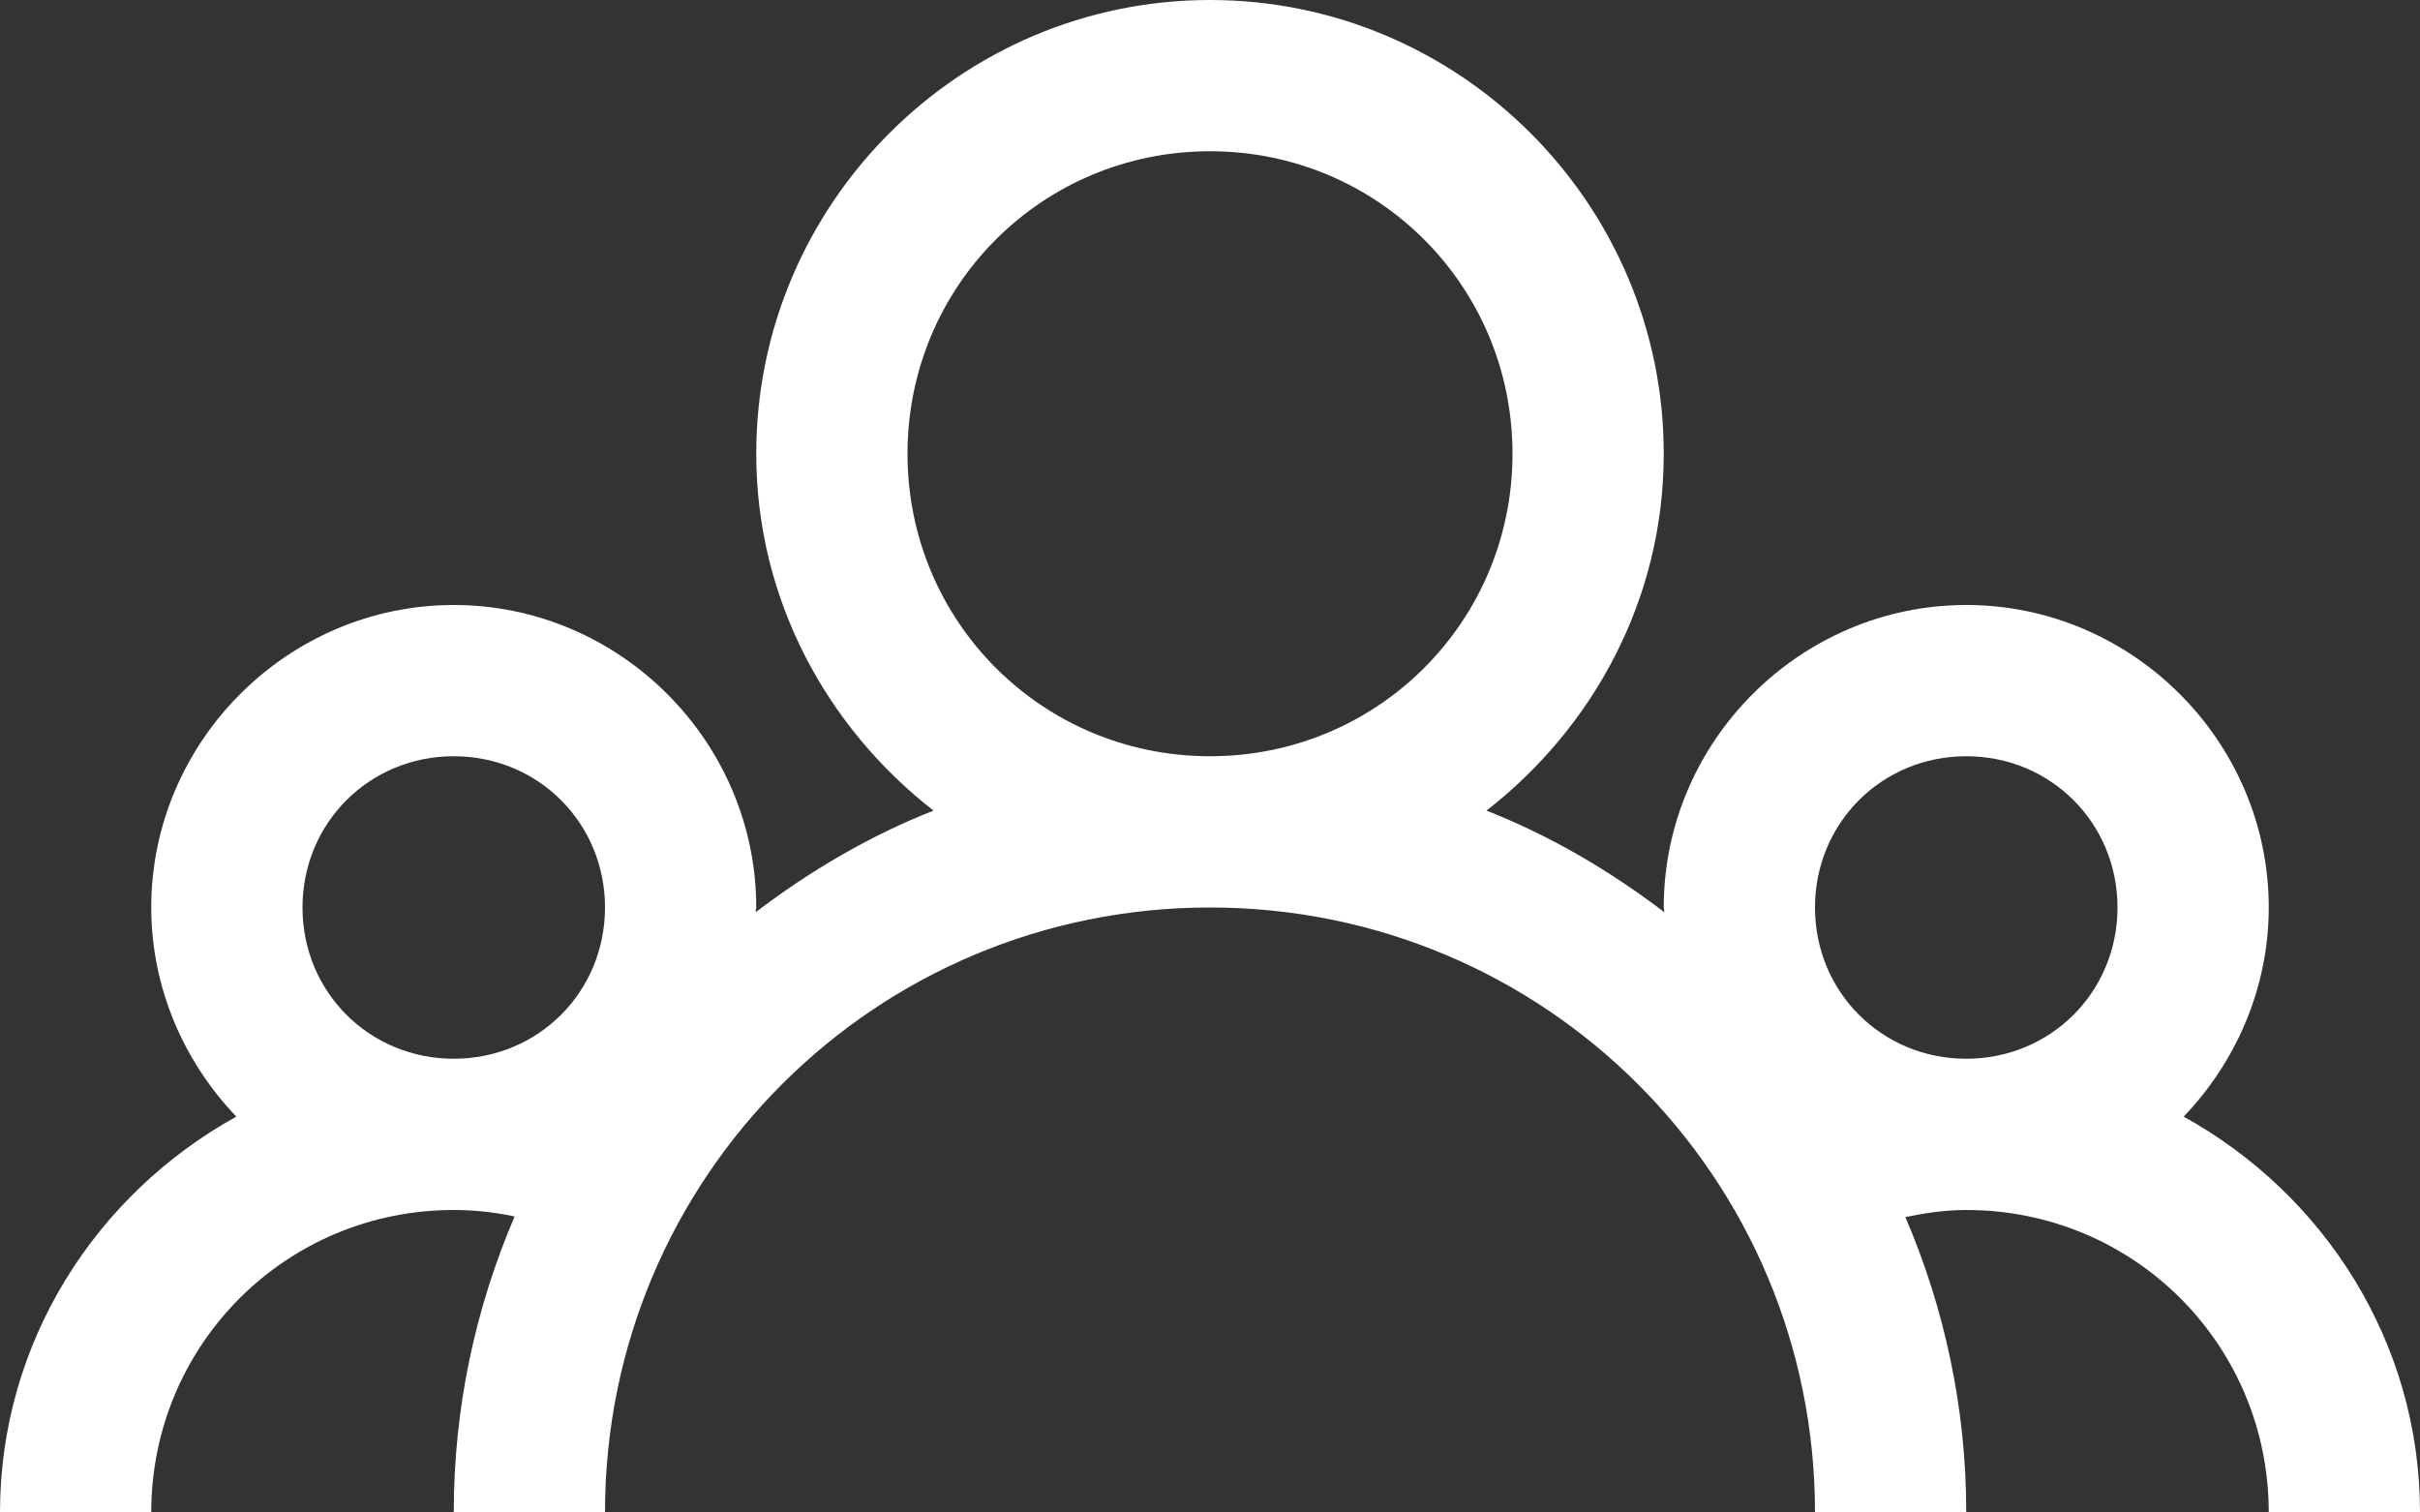 <svg width="88" height="55" viewBox="0 0 88 55" fill="none" xmlns="http://www.w3.org/2000/svg">
<rect x="0" y="0" width="88" height="55" fill="#333333" stroke="none"/>
<path d="M44 0C34.912 0 27.5 7.412 27.5 16.5C27.5 21.785 30.057 26.447 33.945 29.477C31.604 30.4 29.455 31.668 27.479 33.172C27.479 33.107 27.5 33.065 27.5 33C27.5 26.963 22.537 22 16.5 22C10.463 22 5.5 26.963 5.5 33C5.5 35.943 6.703 38.629 8.594 40.605C3.502 43.42 0 48.791 0 55H5.5C5.5 48.898 10.398 44 16.5 44C17.273 44 18.004 44.086 18.713 44.236C17.295 47.545 16.5 51.176 16.5 55H22C22 42.818 31.818 33 44 33C56.182 33 66 42.818 66 55H71.5C71.5 51.197 70.705 47.566 69.287 44.258C70.018 44.107 70.748 44 71.5 44C77.602 44 82.5 48.898 82.5 55H88C88 48.791 84.498 43.42 79.406 40.605C81.297 38.629 82.5 35.943 82.5 33C82.5 26.963 77.537 22 71.5 22C65.463 22 60.5 26.963 60.5 33C60.5 33.065 60.522 33.107 60.522 33.172C58.545 31.668 56.397 30.4 54.055 29.477C57.943 26.447 60.5 21.785 60.5 16.5C60.5 7.412 53.088 0 44 0ZM44 5.5C50.102 5.5 55 10.398 55 16.5C55 22.602 50.102 27.5 44 27.5C37.898 27.5 33 22.602 33 16.5C33 10.398 37.898 5.5 44 5.5ZM16.5 27.5C19.572 27.5 22 29.928 22 33C22 36.072 19.572 38.5 16.5 38.5C13.428 38.5 11 36.072 11 33C11 29.928 13.428 27.5 16.5 27.5ZM71.5 27.5C74.572 27.5 77 29.928 77 33C77 36.072 74.572 38.5 71.5 38.5C68.428 38.5 66 36.072 66 33C66 29.928 68.428 27.5 71.5 27.5Z" fill="white"/>
</svg>
